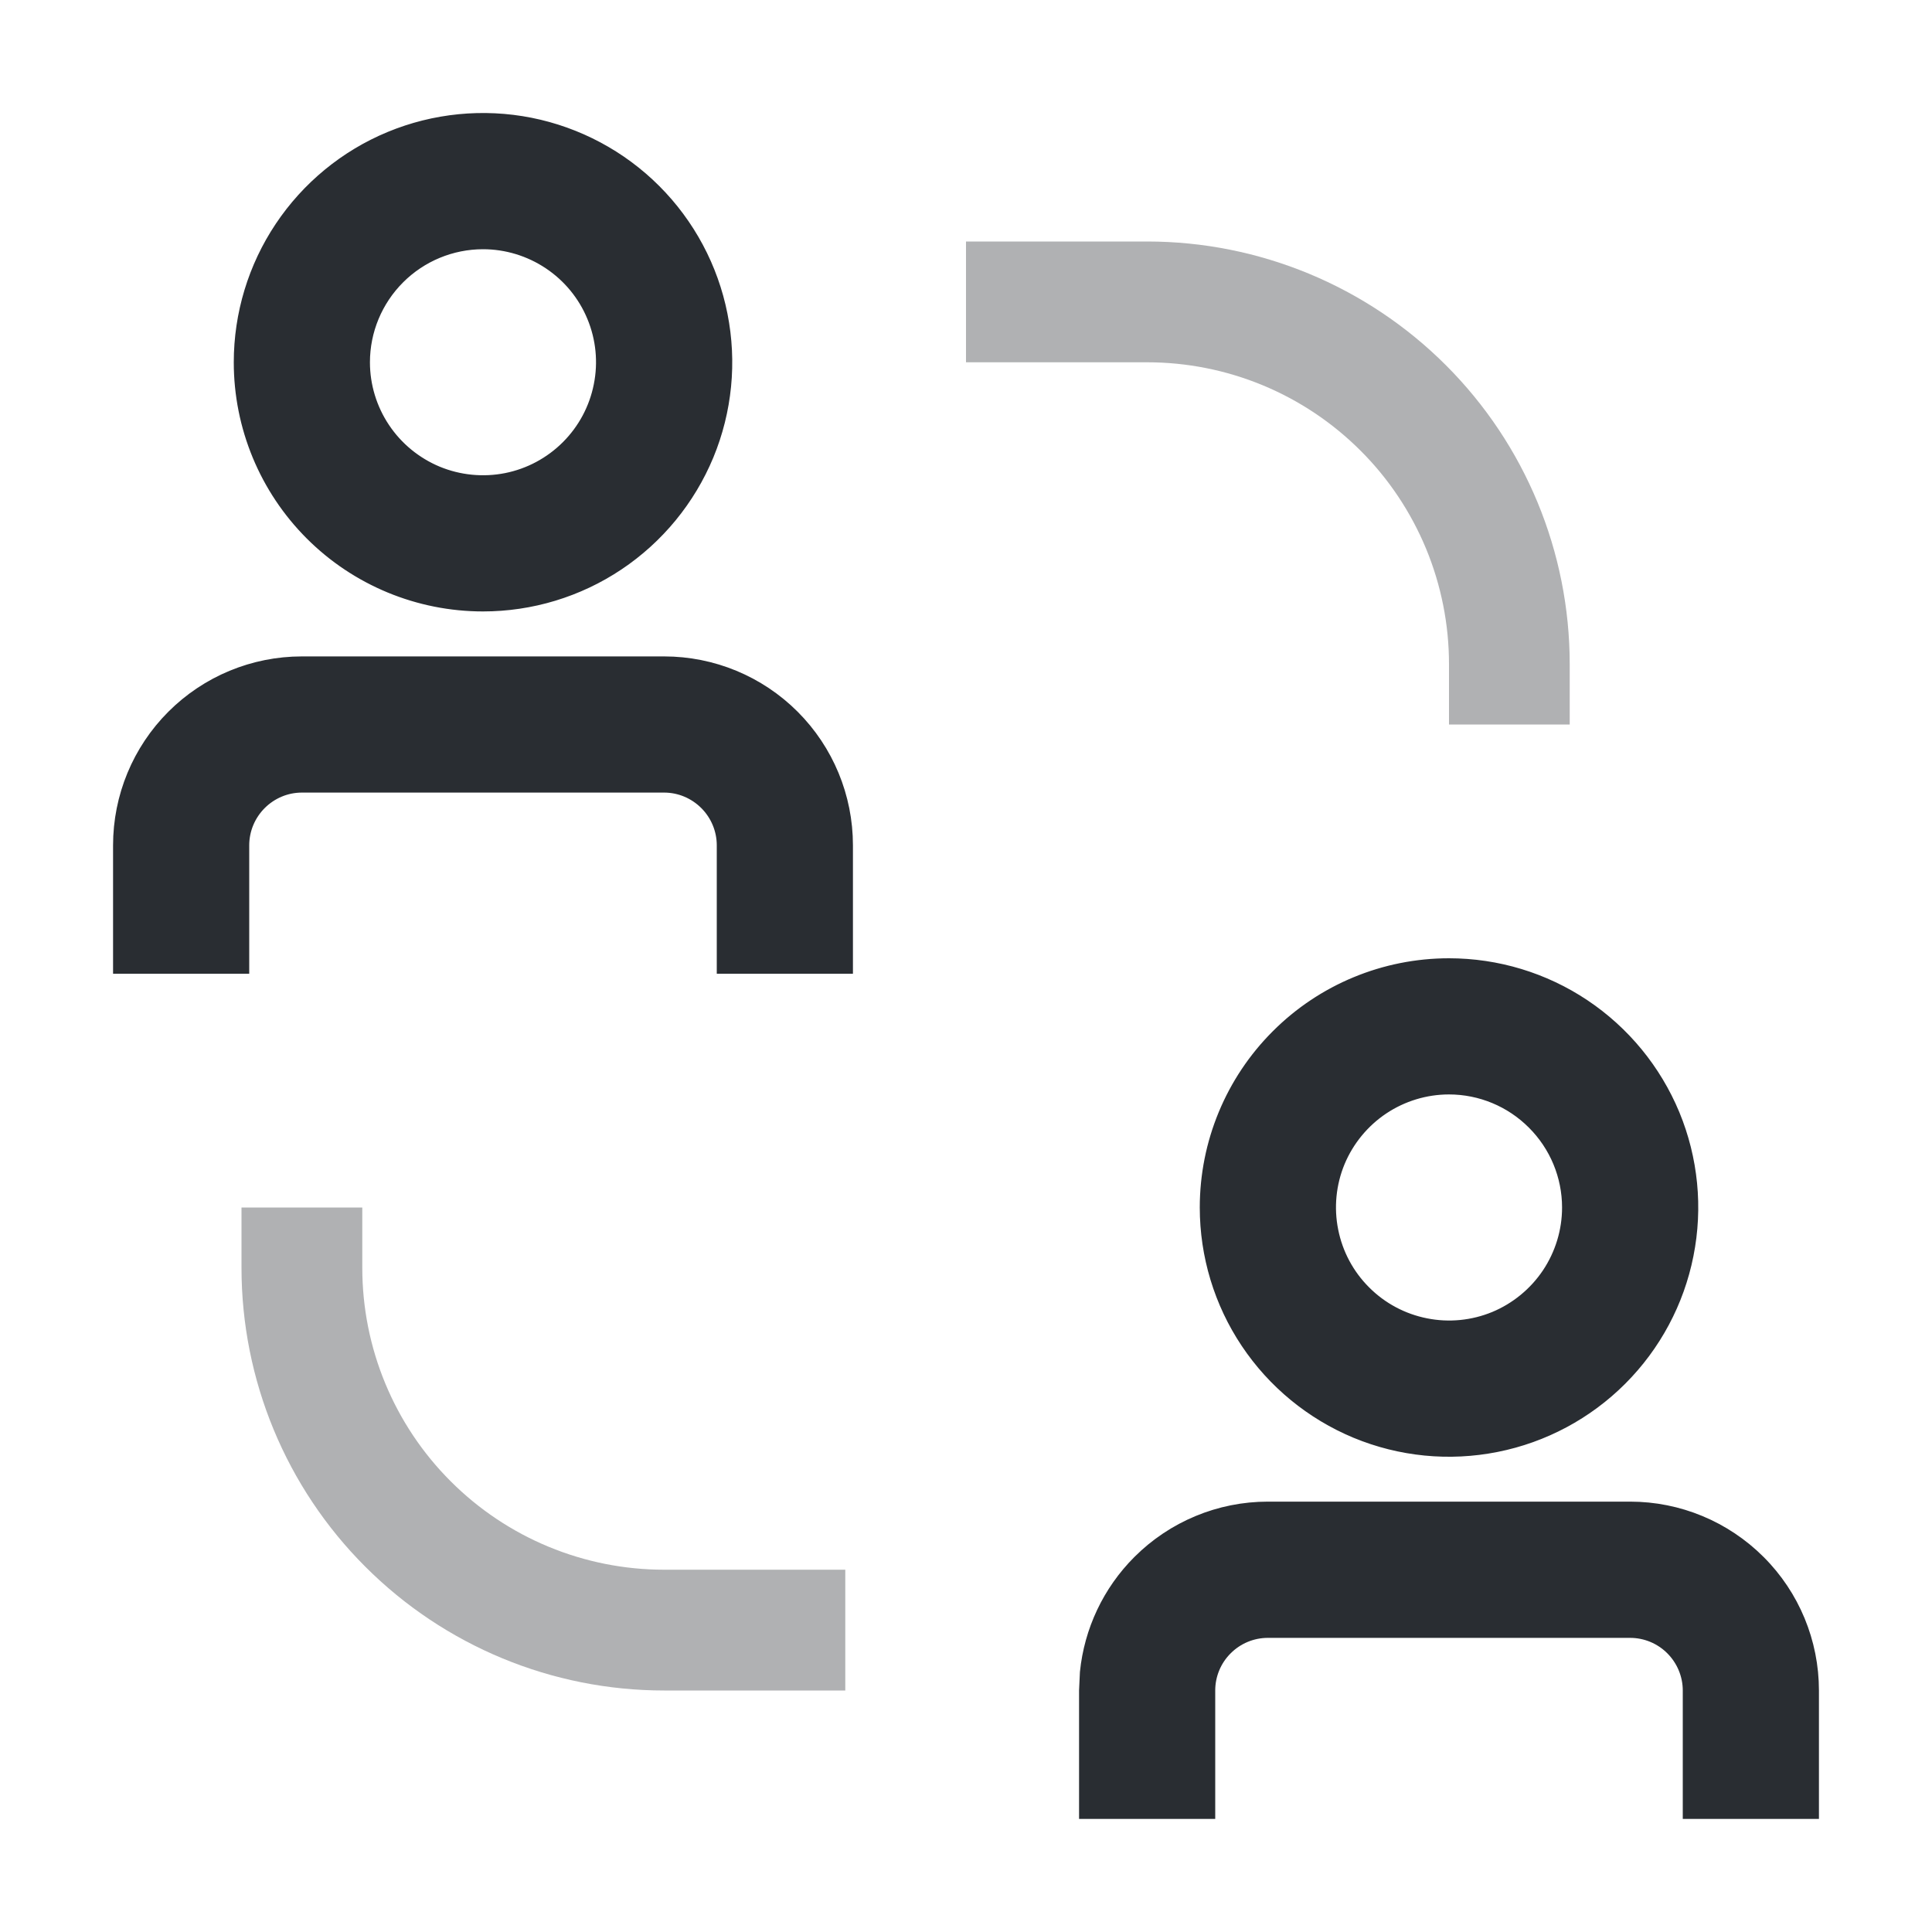 <svg width="25" height="25" viewBox="0 0 25 25" fill="none" xmlns="http://www.w3.org/2000/svg">
<g clip-path="url(#clip0_276_724)">
<path d="M4.688 16.406V15.625H3.125V16.406C3.125 17.857 3.701 19.248 4.727 20.273C5.752 21.299 7.143 21.875 8.594 21.875H10.938V20.312H8.594C7.558 20.312 6.564 19.901 5.832 19.168C5.099 18.436 4.688 17.442 4.688 16.406Z" fill="#B0B1B3"/>
<path d="M18.75 8.594V9.375H20.312V8.594C20.312 7.143 19.736 5.752 18.711 4.727C17.685 3.701 16.294 3.125 14.844 3.125H12.5V4.688H14.844C15.357 4.688 15.865 4.789 16.339 4.985C16.812 5.181 17.243 5.469 17.606 5.832C17.969 6.194 18.256 6.625 18.453 7.099C18.649 7.573 18.75 8.081 18.75 8.594Z" fill="#B0B1B3"/>
<path d="M8.594 8.544C9.229 8.544 9.837 8.796 10.286 9.245C10.735 9.694 10.987 10.303 10.987 10.938V12.55H9.325V10.938C9.325 10.744 9.247 10.558 9.11 10.421C8.973 10.284 8.788 10.206 8.594 10.206H3.906C3.712 10.206 3.527 10.284 3.39 10.421C3.253 10.558 3.175 10.744 3.175 10.938V12.55H1.513V10.938C1.513 10.303 1.765 9.694 2.214 9.245C2.663 8.796 3.271 8.544 3.906 8.544H8.594Z" fill="#292D32" stroke="#292D32" stroke-width="0.1"/>
<path d="M5.035 1.754C5.615 1.514 6.253 1.451 6.869 1.573C7.485 1.696 8.051 1.998 8.495 2.442C8.939 2.886 9.242 3.452 9.364 4.068C9.487 4.684 9.424 5.322 9.184 5.902C8.943 6.482 8.536 6.978 8.014 7.327C7.492 7.676 6.878 7.862 6.25 7.862C5.408 7.862 4.6 7.528 4.005 6.933C3.409 6.337 3.075 5.53 3.075 4.688C3.075 4.06 3.261 3.446 3.61 2.924C3.959 2.402 4.455 1.994 5.035 1.754ZM6.25 3.175C5.849 3.175 5.464 3.335 5.181 3.618C4.897 3.902 4.737 4.286 4.737 4.688C4.737 4.986 4.826 5.279 4.992 5.527C5.158 5.776 5.395 5.97 5.671 6.085C5.947 6.199 6.252 6.229 6.545 6.171C6.838 6.113 7.108 5.968 7.319 5.757C7.531 5.545 7.675 5.276 7.733 4.982C7.792 4.689 7.762 4.385 7.647 4.108C7.533 3.832 7.339 3.596 7.09 3.43C6.841 3.264 6.549 3.175 6.25 3.175Z" fill="#292D32" stroke="#292D32" stroke-width="0.1"/>
<path d="M21.094 19.481C21.729 19.481 22.337 19.734 22.786 20.183C23.235 20.631 23.487 21.24 23.487 21.875V23.487H21.825V21.875C21.825 21.681 21.747 21.495 21.61 21.358C21.473 21.221 21.288 21.144 21.094 21.144H16.406C16.212 21.144 16.027 21.221 15.89 21.358C15.752 21.495 15.675 21.681 15.675 21.875V23.487H14.013V21.875L14.024 21.639C14.079 21.091 14.321 20.576 14.714 20.183C15.163 19.734 15.771 19.481 16.406 19.481H21.094Z" fill="#292D32" stroke="#292D32" stroke-width="0.1"/>
<path d="M18.75 12.45C19.378 12.45 19.992 12.636 20.514 12.985C21.036 13.334 21.443 13.83 21.684 14.41C21.924 14.99 21.987 15.628 21.864 16.244C21.742 16.86 21.439 17.426 20.995 17.87C20.551 18.314 19.985 18.617 19.369 18.739C18.753 18.862 18.115 18.799 17.535 18.559C16.955 18.318 16.459 17.911 16.11 17.389C15.761 16.867 15.575 16.253 15.575 15.625C15.575 14.783 15.909 13.975 16.505 13.38C17.1 12.784 17.908 12.45 18.75 12.45ZM18.75 14.112C18.451 14.112 18.159 14.201 17.91 14.367C17.662 14.533 17.467 14.77 17.352 15.046C17.238 15.322 17.208 15.627 17.267 15.92C17.325 16.213 17.469 16.483 17.681 16.694C17.892 16.906 18.162 17.05 18.455 17.108C18.748 17.167 19.053 17.137 19.329 17.023C19.605 16.908 19.842 16.713 20.008 16.465C20.174 16.216 20.263 15.924 20.263 15.625C20.263 15.224 20.103 14.839 19.819 14.556C19.536 14.272 19.151 14.112 18.75 14.112Z" fill="#292D32" stroke="#292D32" stroke-width="0.1"/>
</g>
<defs>
<clipPath id="clip0_276_724">
<rect width="25" height="25" fill="white"/>
</clipPath>
</defs>
</svg>
